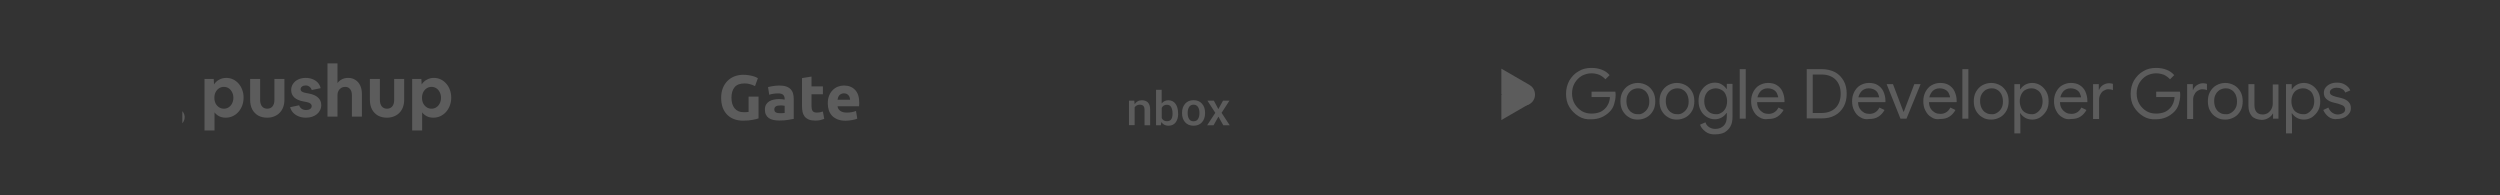 <svg width="1280" height="100" viewBox="0 0 1280 100" fill="none" xmlns="http://www.w3.org/2000/svg">
<rect x="0" y="0" width="1280" height="100" fill="#333333" stroke="none"/>
<mask id="mask0_1_3577" style="mask-type:alpha" maskUnits="userSpaceOnUse" x="0" y="0" width="1280" height="100">
<rect width="1280" height="100" fill="url(#paint0_linear_1_3577)"/>
</mask>
<g mask="url(#mask0_1_3577)">
</g>
<g clip-path="url(#clip0_1_3577)">
<g opacity="0.2" clip-path="url(#clip1_1_3577)">
<g clip-path="url(#clip2_1_3577)">
<g clip-path="url(#clip3_1_3577)">
<path d="M66.416 48.479C65.971 48.952 65.525 49.411 65.08 49.855C63.087 51.849 61.09 53.845 59.09 55.842L52.951 61.976C51.533 63.392 50.141 64.837 48.687 66.214C47.638 67.21 46.345 67.505 44.902 67.291C43.764 67.119 42.911 66.506 42.141 65.712C41.32 64.864 40.488 64.026 39.647 63.198C38.631 62.196 38.271 60.981 38.364 59.583C38.446 58.369 39.006 57.41 39.841 56.571C43.917 52.506 47.987 48.439 52.052 44.371C55.69 40.73 59.322 37.091 62.947 33.453C63.467 32.892 64.101 32.449 64.806 32.153C65.069 32.043 65.344 31.968 65.626 31.929C66.412 31.808 67.215 31.867 67.975 32.103C68.669 32.356 69.3 32.758 69.821 33.281C73.235 36.692 76.642 40.104 80.04 43.516C83.856 47.344 87.671 51.173 91.484 55.003C92.132 55.652 92.8 56.284 93.408 56.968C94.31 57.969 94.711 59.324 94.497 60.653C94.355 61.707 93.849 62.679 93.065 63.401C92.119 64.326 91.211 65.294 90.238 66.191C89.16 67.184 87.866 67.507 86.412 67.287C85.254 67.108 84.408 66.457 83.618 65.66C80.944 62.972 78.262 60.291 75.573 57.617L67.029 49.073C66.841 48.887 66.639 48.709 66.416 48.479Z" fill="white"/>
<path d="M66.441 67.371H60.112C59.84 67.374 59.573 67.296 59.344 67.148C58.836 66.78 58.819 66.171 59.264 65.718C60.204 64.763 61.152 63.818 62.099 62.87C63.302 61.662 64.508 60.458 65.715 59.257C66.189 58.789 66.65 58.768 67.138 59.232C67.986 60.044 68.812 60.88 69.643 61.71C70.921 62.986 72.196 64.265 73.468 65.546C73.644 65.708 73.783 65.904 73.876 66.124C74.134 66.867 73.451 67.387 72.93 67.387H66.441V67.371ZM104.712 66.786V40.427H109.429L109.575 43.239C110.22 42.204 111.129 41.36 112.208 40.793C113.305 40.184 114.512 39.88 115.828 39.88C117.096 39.88 118.266 40.135 119.339 40.647C120.412 41.158 121.35 41.876 122.155 42.8C122.959 43.701 123.581 44.76 124.02 45.977C124.483 47.193 124.714 48.52 124.714 49.956C124.714 51.416 124.483 52.767 124.02 54.008C123.556 55.249 122.91 56.345 122.082 57.294C121.262 58.211 120.268 58.956 119.156 59.484C118.035 59.995 116.828 60.251 115.536 60.251C114.341 60.251 113.256 60.02 112.281 59.557C111.322 59.083 110.484 58.396 109.831 57.549V66.786H104.712ZM114.622 55.651C115.548 55.651 116.377 55.408 117.108 54.921C117.84 54.434 118.412 53.777 118.827 52.949C119.266 52.098 119.485 51.136 119.485 50.065C119.485 48.994 119.266 48.045 118.827 47.218C118.412 46.366 117.84 45.697 117.108 45.21C116.377 44.723 115.548 44.48 114.622 44.48C113.695 44.48 112.866 44.723 112.135 45.21C111.404 45.697 110.818 46.366 110.38 47.218C109.965 48.045 109.758 48.994 109.758 50.065C109.758 51.136 109.965 52.098 110.38 52.949C110.818 53.777 111.404 54.434 112.135 54.921C112.866 55.408 113.695 55.651 114.622 55.651ZM136.77 60.251C135.015 60.251 133.479 59.886 132.163 59.156C130.871 58.401 129.859 57.342 129.128 55.979C128.421 54.592 128.067 52.962 128.067 51.088V40.427H133.187V51.197C133.187 52.584 133.516 53.68 134.174 54.483C134.832 55.262 135.722 55.651 136.843 55.651C137.965 55.651 138.855 55.262 139.513 54.483C140.171 53.68 140.5 52.584 140.5 51.197V40.427H145.62V51.088C145.62 52.475 145.413 53.728 144.998 54.848C144.584 55.967 143.987 56.929 143.206 57.732C142.426 58.535 141.488 59.156 140.391 59.594C139.318 60.032 138.111 60.251 136.77 60.251ZM156.656 60.251C155.291 60.251 154.047 60.032 152.926 59.594C151.829 59.156 150.89 58.535 150.11 57.732C149.354 56.929 148.83 55.979 148.538 54.884L153.145 53.899C153.389 54.653 153.828 55.249 154.462 55.687C155.096 56.126 155.851 56.345 156.729 56.345C157.558 56.345 158.241 56.162 158.777 55.797C159.313 55.432 159.581 54.933 159.581 54.3C159.581 53.765 159.338 53.327 158.85 52.986C158.387 52.621 157.607 52.341 156.51 52.146L155.486 51.964C153.389 51.599 151.792 50.917 150.695 49.919C149.623 48.921 149.086 47.656 149.086 46.123C149.086 44.906 149.403 43.835 150.037 42.91C150.671 41.961 151.549 41.218 152.67 40.683C153.791 40.148 155.084 39.88 156.546 39.88C157.838 39.88 159.009 40.099 160.057 40.537C161.129 40.951 162.019 41.547 162.726 42.326C163.433 43.105 163.921 44.042 164.189 45.137L159.618 46.086C159.374 45.356 158.972 44.784 158.411 44.37C157.875 43.957 157.241 43.75 156.51 43.75C155.754 43.75 155.132 43.932 154.645 44.297C154.157 44.662 153.913 45.125 153.913 45.685C153.913 46.171 154.145 46.585 154.608 46.926C155.096 47.242 155.912 47.498 157.058 47.692L158.082 47.875C160.154 48.24 161.739 48.934 162.836 49.956C163.933 50.954 164.482 52.231 164.482 53.789C164.482 54.738 164.287 55.602 163.896 56.381C163.531 57.16 162.994 57.841 162.287 58.425C161.58 59.01 160.752 59.46 159.801 59.776C158.85 60.093 157.802 60.251 156.656 60.251ZM167.671 59.703V32.469H172.79V42.545C173.375 41.717 174.131 41.072 175.057 40.61C175.984 40.123 177.044 39.88 178.239 39.88C179.653 39.88 180.884 40.221 181.932 40.902C183.005 41.559 183.834 42.508 184.419 43.75C185.004 44.991 185.297 46.451 185.297 48.13V59.703H180.177V48.788C180.177 47.449 179.872 46.402 179.263 45.648C178.653 44.869 177.812 44.48 176.74 44.48C175.96 44.48 175.277 44.662 174.692 45.027C174.107 45.368 173.644 45.855 173.302 46.488C172.961 47.12 172.79 47.838 172.79 48.642V59.703H167.671ZM198.086 60.251C196.331 60.251 194.795 59.886 193.479 59.156C192.187 58.401 191.175 57.342 190.444 55.979C189.737 54.592 189.383 52.962 189.383 51.088V40.427H194.503V51.197C194.503 52.584 194.832 53.68 195.49 54.483C196.148 55.262 197.038 55.651 198.16 55.651C199.281 55.651 200.171 55.262 200.829 54.483C201.487 53.68 201.816 52.584 201.816 51.197V40.427H206.936V51.088C206.936 52.475 206.729 53.728 206.314 54.848C205.9 55.967 205.303 56.929 204.522 57.732C203.742 58.535 202.804 59.156 201.707 59.594C200.634 60.032 199.427 60.251 198.086 60.251ZM211.024 66.786V40.427H215.741L215.888 43.239C216.532 42.204 217.441 41.36 218.521 40.793C219.618 40.184 220.824 39.88 222.141 39.88C223.409 39.88 224.579 40.135 225.651 40.647C226.724 41.158 227.663 41.876 228.467 42.8C229.272 43.701 229.893 44.76 230.332 45.977C230.795 47.193 231.027 48.52 231.027 49.956C231.027 51.416 230.795 52.767 230.332 54.008C229.869 55.249 229.223 56.345 228.394 57.294C227.575 58.211 226.58 58.956 225.469 59.484C224.347 59.995 223.14 60.251 221.848 60.251C220.654 60.251 219.569 60.02 218.594 59.557C217.634 59.083 216.796 58.396 216.144 57.549V66.786H211.024ZM220.934 55.651C221.86 55.651 222.689 55.408 223.421 54.921C224.152 54.434 224.725 53.777 225.139 52.949C225.578 52.098 225.798 51.136 225.798 50.065C225.798 48.994 225.578 48.045 225.139 47.218C224.725 46.366 224.152 45.697 223.421 45.21C222.689 44.723 221.86 44.48 220.934 44.48C220.008 44.48 219.179 44.723 218.447 45.21C217.716 45.697 217.131 46.366 216.692 47.218C216.278 48.045 216.07 48.994 216.07 50.065C216.07 51.136 216.278 52.098 216.692 52.949C217.131 53.777 217.716 54.434 218.447 54.921C219.179 55.408 220.008 55.651 220.934 55.651Z" fill="white"/>
</g>
</g>
</g>
<g opacity="0.2" clip-path="url(#clip4_1_3577)">
<g clip-path="url(#clip5_1_3577)">
<path d="M381.225 42.716C378.856 42.716 377.139 43.379 376.073 44.7C375.03 46.001 374.508 47.79 374.508 50.066C374.508 51.172 374.639 52.18 374.9 53.091C375.161 53.98 375.552 54.75 376.073 55.4C376.595 56.05 377.247 56.56 378.03 56.93C378.812 57.275 379.725 57.449 380.768 57.449C381.334 57.449 381.812 57.438 382.203 57.416C382.616 57.395 382.975 57.351 383.278 57.286V49.448H388.365V60.604C387.756 60.842 386.778 61.091 385.431 61.352C384.083 61.634 382.42 61.774 380.442 61.774C378.747 61.774 377.204 61.514 375.813 60.994C374.486 60.501 373.284 59.724 372.291 58.717C371.313 57.72 370.553 56.495 370.009 55.043C369.488 53.59 369.227 51.931 369.227 50.066C369.227 48.18 369.52 46.51 370.107 45.058C370.694 43.605 371.498 42.38 372.52 41.384C373.536 40.367 374.759 39.58 376.106 39.074C377.525 38.548 379.027 38.284 380.54 38.293C381.605 38.293 382.562 38.369 383.409 38.522C384.279 38.651 385.018 38.813 385.626 39.009C386.257 39.182 386.768 39.366 387.159 39.563C387.572 39.757 387.865 39.908 388.039 40.017L386.572 44.082C385.803 43.685 384.994 43.368 384.159 43.139C383.209 42.849 382.219 42.706 381.225 42.716ZM399.325 57.969C399.803 57.969 400.259 57.958 400.694 57.937C401.043 57.924 401.392 57.892 401.737 57.84V54.164C401.446 54.106 401.152 54.063 400.856 54.034C400.499 53.993 400.14 53.971 399.781 53.969C399.325 53.969 398.89 54.002 398.477 54.067C398.115 54.102 397.761 54.201 397.434 54.359C397.129 54.511 396.89 54.717 396.716 54.977C396.543 55.237 396.456 55.563 396.456 55.953C396.456 56.712 396.706 57.243 397.204 57.546C397.727 57.828 398.434 57.969 399.325 57.969ZM398.934 43.789C400.368 43.789 401.564 43.952 402.52 44.277C403.476 44.602 404.237 45.069 404.802 45.676C405.397 46.296 405.823 47.057 406.041 47.887C406.28 48.754 406.4 49.719 406.4 50.782V60.864C405.704 61.016 404.737 61.189 403.498 61.384C402.259 61.601 400.759 61.709 398.999 61.709C397.89 61.709 396.88 61.613 395.967 61.417C395.075 61.222 394.304 60.907 393.652 60.474C393.008 60.028 392.491 59.422 392.152 58.717C391.804 58.002 391.63 57.124 391.63 56.083C391.63 55.086 391.826 54.24 392.217 53.546C392.615 52.868 393.175 52.298 393.847 51.888C394.561 51.46 395.345 51.163 396.162 51.009C397.05 50.812 397.957 50.714 398.867 50.717C399.499 50.717 400.053 50.749 400.531 50.814C401.031 50.858 401.433 50.923 401.737 51.009V50.554C401.737 49.73 401.488 49.069 400.988 48.57C400.488 48.072 399.618 47.823 398.379 47.823C397.553 47.823 396.737 47.887 395.934 48.017C395.223 48.104 394.523 48.267 393.847 48.505L393.228 44.602C393.51 44.516 393.858 44.429 394.271 44.342C394.706 44.234 395.173 44.147 395.672 44.082C396.173 43.995 396.695 43.93 397.238 43.887C397.803 43.822 398.368 43.791 398.934 43.791V43.789ZM410.63 39.984L415.488 39.204V44.245H421.324V48.277H415.487V54.294C415.487 55.313 415.66 56.126 416.008 56.733C416.378 57.34 417.106 57.644 418.193 57.644C418.714 57.644 419.247 57.601 419.79 57.514C420.312 57.418 420.825 57.277 421.323 57.092L422.007 60.864C421.42 61.102 420.768 61.309 420.051 61.482C419.334 61.655 418.454 61.742 417.41 61.742C416.084 61.742 414.987 61.568 414.117 61.222C413.248 60.853 412.552 60.354 412.031 59.725C411.509 59.075 411.139 58.294 410.922 57.384C410.718 56.389 410.62 55.376 410.629 54.36V39.983L410.63 39.984ZM423.827 52.928C423.827 51.411 424.057 50.088 424.512 48.96C424.99 47.811 425.611 46.857 426.371 46.098C427.114 45.352 428.001 44.766 428.98 44.376C429.955 43.99 430.994 43.791 432.043 43.789C434.478 43.789 436.401 44.537 437.814 46.033C439.227 47.508 439.933 49.687 439.933 52.57C439.933 52.852 439.923 53.167 439.901 53.514C439.879 53.839 439.857 54.132 439.836 54.393H428.816C428.924 55.389 429.392 56.181 430.217 56.766C431.043 57.351 432.152 57.645 433.543 57.645C434.434 57.645 435.304 57.568 436.151 57.416C437.021 57.243 437.727 57.037 438.271 56.798L438.923 60.734C438.586 60.892 438.237 61.023 437.879 61.124C437.445 61.254 436.956 61.362 436.412 61.449C435.891 61.558 435.325 61.644 434.717 61.709C434.108 61.774 433.5 61.807 432.891 61.807C431.348 61.807 430 61.579 428.848 61.124C427.718 60.669 426.772 60.052 426.012 59.27C425.264 58.454 424.698 57.49 424.349 56.441C423.993 55.304 423.817 54.119 423.827 52.928ZM435.238 51.074C435.217 50.665 435.14 50.26 435.01 49.871C434.905 49.488 434.716 49.132 434.456 48.83C434.2 48.514 433.877 48.259 433.51 48.084C433.141 47.887 432.674 47.79 432.11 47.79C431.566 47.79 431.098 47.887 430.707 48.082C430.331 48.244 429.996 48.489 429.728 48.798C429.459 49.116 429.249 49.479 429.109 49.871C428.978 50.264 428.88 50.667 428.816 51.076H435.238V51.074Z" fill="white"/>
</g>
</g>
<g opacity="0.2" clip-path="url(#clip6_1_3577)">
<g clip-path="url(#clip7_1_3577)">
<g clip-path="url(#clip8_1_3577)">
<path d="M564.726 64.121V53.636H562.747V51.53H564.726V50.478C564.726 48.98 565.179 47.806 566.086 46.996C566.993 46.186 568.271 45.781 569.92 45.781C570.497 45.781 571.074 45.822 571.61 45.943C572.187 46.065 572.805 46.227 573.547 46.47L573.094 48.818C572.599 48.656 572.104 48.534 571.651 48.413C571.156 48.291 570.662 48.251 570.126 48.251C569.26 48.251 568.642 48.453 568.23 48.818C567.817 49.182 567.611 49.749 567.611 50.518V51.571H570.126V53.676H567.611V64.162H564.726V64.121ZM574.907 64.121H572.022V51.53H574.907V64.121ZM580.761 51.53L580.926 53.352C581.338 52.704 581.874 52.219 582.492 51.854C583.111 51.49 583.853 51.328 584.636 51.328C585.955 51.328 587.027 51.733 587.769 52.502C588.511 53.312 588.882 54.526 588.882 56.227V64.121H585.996V56.227C585.996 55.296 585.79 54.607 585.378 54.202C584.966 53.798 584.388 53.595 583.564 53.595C582.987 53.595 582.492 53.717 582.039 53.96C581.585 54.202 581.214 54.526 580.926 54.972V64.081H578.04V51.53H580.761ZM603.227 58.251C603.227 60.073 602.773 61.571 601.908 62.704C601.042 63.838 599.805 64.364 598.198 64.364C597.414 64.364 596.714 64.202 596.095 63.879C595.518 63.555 595.024 63.109 594.611 62.502L594.323 64.121H591.891V45.984H594.776V52.988C595.188 52.462 595.642 52.057 596.219 51.773C596.755 51.49 597.414 51.328 598.156 51.328C599.764 51.328 601.001 51.935 601.866 53.15C602.732 54.364 603.185 55.984 603.185 58.008V58.251H603.227ZM600.341 58.008C600.341 56.713 600.094 55.66 599.64 54.85C599.187 54.04 598.445 53.636 597.456 53.636C596.796 53.636 596.26 53.757 595.848 54.04C595.436 54.324 595.065 54.688 594.817 55.215V60.478C595.065 60.964 595.395 61.368 595.848 61.652C596.301 61.935 596.837 62.057 597.497 62.057C598.486 62.057 599.228 61.733 599.682 61.045C600.135 60.356 600.341 59.425 600.341 58.251V58.008ZM605.205 57.725C605.205 55.862 605.741 54.324 606.772 53.109C607.843 51.895 609.286 51.287 611.1 51.287C612.955 51.287 614.398 51.895 615.428 53.109C616.5 54.283 616.995 55.822 616.995 57.725V57.968C616.995 59.87 616.459 61.409 615.428 62.583C614.398 63.757 612.955 64.364 611.1 64.364C609.245 64.364 607.802 63.757 606.772 62.583C605.741 61.409 605.205 59.87 605.205 57.968V57.725ZM608.091 57.968C608.091 59.182 608.338 60.194 608.833 60.964C609.327 61.733 610.069 62.097 611.1 62.097C612.089 62.097 612.872 61.733 613.367 60.964C613.862 60.194 614.109 59.182 614.109 57.968V57.725C614.109 56.51 613.862 55.538 613.367 54.769C612.872 54 612.089 53.595 611.1 53.595C610.111 53.595 609.327 54 608.833 54.769C608.338 55.538 608.091 56.551 608.091 57.725V57.968ZM623.796 55.862L626.187 51.53H629.485L625.445 57.765L629.608 64.121H626.311L623.837 59.709L621.364 64.121H618.066L622.23 57.765L618.19 51.53H621.488L623.796 55.862ZM532.037 41.287C533.274 41.287 534.304 42.3 534.304 43.514C534.304 44.729 533.274 45.741 532.037 45.741C530.8 45.741 529.77 44.729 529.77 43.514C529.77 42.3 530.8 41.287 532.037 41.287ZM543.991 41.287C545.228 41.287 546.258 42.3 546.258 43.514C546.258 44.729 545.228 45.741 543.991 45.741C542.755 45.741 541.724 44.729 541.724 43.514C541.724 42.3 542.755 41.287 543.991 41.287ZM550.381 34H525.648C523.834 34 522.35 35.457 522.35 37.239V61.53C522.35 63.312 523.834 64.769 525.648 64.769H550.381C552.194 64.769 553.678 63.312 553.678 61.53V37.239C553.678 35.457 552.194 34 550.381 34ZM540.694 58.575L540.116 59.911C540.075 59.992 539.952 60.073 539.869 60.032L536.036 58.696C535.912 58.656 535.871 58.534 535.912 58.453C535.953 58.372 536.036 58.332 536.118 58.332H540.529C540.652 58.332 540.735 58.413 540.735 58.534C540.735 58.534 540.694 58.534 540.694 58.575ZM552.03 50.68C547.371 53.393 542.672 54.729 538.014 54.729C533.356 54.729 528.657 53.393 523.999 50.68V37.239C523.999 36.348 524.741 35.619 525.648 35.619H550.381C551.288 35.619 552.03 36.348 552.03 37.239V50.68Z" fill="white"/>
</g>
</g>
</g>
<g opacity="0.2" clip-path="url(#clip9_1_3577)">
<g clip-path="url(#clip10_1_3577)">
<g clip-path="url(#clip11_1_3577)">
<path d="M808.273 59.538C806.273 58.308 804.735 56.769 803.503 54.769C802.273 52.769 801.811 50.462 801.811 48C801.811 45.539 802.427 43.23 803.504 41.23C804.734 39.23 806.273 37.538 808.273 36.462C810.273 35.231 812.427 34.769 814.888 34.769C816.735 34.769 818.581 35.077 820.119 35.692C821.811 36.308 823.042 37.231 824.119 38.462L821.965 40.615C821.196 39.692 820.119 38.923 818.888 38.308C817.658 37.846 816.273 37.538 814.888 37.538C813.042 37.538 811.504 38 809.965 38.769C808.446 39.673 807.177 40.942 806.273 42.461C805.35 44 804.888 45.846 804.888 47.846C804.888 49.846 805.35 51.692 806.273 53.231C807.177 54.75 808.446 56.019 809.965 56.923C811.504 57.846 813.196 58.153 814.888 58.153C816.581 58.153 817.965 57.846 819.196 57.385C820.273 56.923 821.35 56.154 822.119 55.231C822.734 54.615 823.196 53.692 823.658 52.769C823.965 51.846 824.273 50.769 824.273 49.692H814.888V46.923H827.042C827.196 47.538 827.196 48.153 827.196 48.769C827.196 50.308 826.888 51.846 826.427 53.385C825.998 54.843 825.204 56.167 824.119 57.231C821.658 59.692 818.581 61.077 814.734 61.077C812.427 61.231 810.273 60.769 808.273 59.538ZM833.965 60C832.581 59.23 831.504 58 830.735 56.615C829.965 55.231 829.658 53.539 829.658 51.846C829.658 50.154 829.965 48.462 830.735 47.076C831.504 45.692 832.581 44.461 833.965 43.692C835.35 42.923 836.888 42.462 838.581 42.462C840.273 42.462 841.811 42.923 843.196 43.692C844.581 44.462 845.658 45.692 846.427 47.077C847.196 48.461 847.504 50.154 847.504 51.847C847.504 53.538 847.196 55.231 846.427 56.615C845.658 58 844.581 59.231 843.196 60C841.811 60.77 840.273 61.23 838.581 61.23C836.888 61.23 835.196 60.923 833.965 60ZM841.504 57.692C842.427 57.077 843.196 56.308 843.658 55.385C844.273 54.308 844.427 53.231 844.427 51.846C844.427 50.462 844.119 49.385 843.658 48.308C843.042 47.231 842.427 46.462 841.504 46C840.581 45.385 839.658 45.23 838.581 45.23C837.504 45.23 836.581 45.539 835.658 46C834.735 46.615 833.965 47.385 833.504 48.308C832.888 49.385 832.735 50.462 832.735 51.846C832.735 53.231 833.042 54.308 833.504 55.385C834.119 56.461 834.735 57.231 835.658 57.692C836.581 58.308 837.504 58.462 838.581 58.462C839.658 58.615 840.581 58.308 841.504 57.692ZM853.965 60C852.581 59.23 851.504 58 850.735 56.615C849.965 55.231 849.658 53.539 849.658 51.846C849.658 50.154 849.965 48.462 850.735 47.076C851.504 45.692 852.581 44.461 853.965 43.692C855.35 42.923 856.888 42.462 858.581 42.462C860.273 42.462 861.811 42.923 863.196 43.692C864.581 44.462 865.658 45.692 866.427 47.077C867.196 48.461 867.504 50.154 867.504 51.847C867.504 53.538 867.196 55.231 866.427 56.615C865.658 58 864.581 59.231 863.196 60C861.811 60.77 860.273 61.23 858.581 61.23C856.888 61.23 855.35 60.923 853.965 60ZM861.658 57.692C862.581 57.077 863.35 56.308 863.811 55.385C864.427 54.308 864.581 53.231 864.581 51.846C864.581 50.462 864.273 49.385 863.811 48.308C863.196 47.231 862.581 46.462 861.658 46C860.735 45.385 859.811 45.23 858.735 45.23C857.658 45.23 856.735 45.539 855.811 46C854.888 46.615 854.119 47.385 853.658 48.308C853.042 49.385 852.888 50.462 852.888 51.846C852.888 53.231 853.196 54.308 853.658 55.385C854.273 56.461 854.888 57.231 855.811 57.692C856.735 58.308 857.658 58.462 858.735 58.462C859.658 58.615 860.735 58.308 861.658 57.692ZM873.196 67.385C871.811 66.308 870.888 65.231 870.427 63.846L873.196 62.616C873.504 63.692 874.119 64.462 875.042 65.076C875.965 65.692 877.042 66 878.273 66C880.119 66 881.504 65.385 882.581 64.308C883.658 63.231 884.119 61.692 884.119 59.692V57.846H883.965C883.342 58.802 882.498 59.593 881.504 60.154C880.424 60.763 879.205 61.081 877.965 61.077C876.427 61.077 875.042 60.615 873.811 59.847C872.488 59.03 871.421 57.857 870.735 56.461C869.965 55.077 869.658 53.385 869.658 51.692C869.658 49.846 869.965 48.308 870.735 46.923C871.504 45.538 872.581 44.308 873.811 43.538C875.042 42.769 876.427 42.308 877.965 42.308C879.35 42.308 880.581 42.615 881.504 43.231C882.498 43.792 883.342 44.583 883.965 45.539H884.119V42.923H887.042V59.846C887.042 61.846 886.735 63.385 885.965 64.769C885.196 66.154 884.119 67.077 882.888 67.846C881.504 68.462 880.119 68.769 878.427 68.769C876.273 68.923 874.581 68.462 873.196 67.385ZM881.35 57.692C882.273 57.231 882.888 56.462 883.504 55.385C883.965 54.461 884.273 53.231 884.273 51.846C884.273 50.462 883.965 49.385 883.504 48.308C883.086 47.305 882.322 46.486 881.35 46C880.427 45.538 879.504 45.23 878.427 45.23C877.35 45.23 876.427 45.538 875.504 46C874.581 46.462 873.965 47.23 873.35 48.308C872.888 49.231 872.581 50.462 872.581 51.846C872.581 53.231 872.888 54.308 873.35 55.385C873.812 56.308 874.581 57.077 875.504 57.692C876.427 58.154 877.35 58.462 878.427 58.462C879.504 58.615 880.427 58.308 881.35 57.692ZM893.812 35.385H890.735V60.769H893.812V35.385ZM900.734 60C899.35 59.23 898.427 58.154 897.657 56.615C896.888 55.231 896.58 53.539 896.58 51.846C896.58 50.154 896.888 48.616 897.657 47.076C898.427 45.692 899.35 44.461 900.734 43.692C902.119 42.923 903.504 42.462 905.196 42.462C906.888 42.462 908.427 42.769 909.657 43.538C910.888 44.308 911.965 45.385 912.581 46.769C913.196 48.154 913.657 49.692 913.657 51.539V52.308H899.657C899.657 53.692 899.965 54.769 900.58 55.692C901.196 56.615 901.965 57.231 902.734 57.692C903.657 58.154 904.58 58.308 905.504 58.308C907.657 58.308 909.504 57.231 910.58 55.077L913.196 56.307C912.427 57.692 911.35 58.923 910.119 59.692C908.734 60.615 907.196 60.923 905.35 60.923C903.657 61.231 902.119 60.923 900.734 60ZM910.427 50C910.427 49.23 910.119 48.615 909.811 47.846C909.504 47.076 908.888 46.462 908.119 46C907.35 45.539 906.273 45.23 905.042 45.23C903.657 45.23 902.58 45.692 901.657 46.462C900.734 47.385 900.119 48.462 899.811 49.846H910.427V50ZM925.042 35.385H932.735C935.35 35.385 937.658 36 939.504 36.923C941.504 38 942.889 39.538 943.965 41.385C945.042 43.231 945.504 45.539 945.504 48C945.504 50.462 945.042 52.615 943.965 54.615C942.889 56.462 941.504 58 939.504 59.077C937.504 60.154 935.35 60.615 932.735 60.615H925.042V35.385ZM932.735 57.846C935.658 57.846 938.119 56.923 939.812 55.231C941.504 53.538 942.427 51.077 942.427 48C942.427 44.923 941.504 42.461 939.812 40.77C938.119 39.077 935.658 38.154 932.735 38.154H928.119V57.846H932.735ZM952.427 60C951.042 59.23 950.119 58.154 949.35 56.615C948.581 55.231 948.273 53.539 948.273 51.846C948.273 50.154 948.581 48.616 949.35 47.076C950.119 45.692 951.042 44.461 952.427 43.692C953.811 42.923 955.196 42.462 956.888 42.462C958.581 42.462 960.119 42.769 961.35 43.538C962.581 44.308 963.657 45.385 964.273 46.769C964.888 48.154 965.35 49.692 965.35 51.539V52.308H951.35C951.35 53.692 951.657 54.769 952.273 55.692C952.888 56.615 953.657 57.231 954.427 57.692C955.35 58.154 956.273 58.308 957.196 58.308C959.35 58.308 961.196 57.231 962.273 55.077L964.888 56.307C964.119 57.692 963.042 58.923 961.811 59.692C960.427 60.615 958.888 60.923 957.042 60.923C955.35 61.231 953.811 60.923 952.427 60ZM962.119 50C962.119 49.23 961.811 48.615 961.504 47.846C961.196 47.076 960.581 46.462 959.811 46C959.042 45.539 957.965 45.23 956.734 45.23C955.35 45.23 954.273 45.692 953.35 46.462C952.427 47.385 951.811 48.462 951.504 49.846H962.119V50ZM965.965 43.077H969.196L974.581 57.231H974.734L980.119 43.077H983.35L976.119 60.769H973.042L965.965 43.077ZM988.889 60C987.504 59.23 986.581 58.154 985.812 56.615C985.042 55.231 984.735 53.539 984.735 51.846C984.735 50.154 985.042 48.616 985.812 47.076C986.581 45.692 987.504 44.461 988.889 43.692C990.273 42.923 991.658 42.462 993.35 42.462C995.042 42.462 996.581 42.769 997.812 43.538C999.042 44.308 1000.12 45.385 1000.73 46.769C1001.35 48.154 1001.81 49.692 1001.81 51.539V52.308H987.658C987.658 53.692 987.966 54.769 988.581 55.692C989.196 56.615 989.966 57.231 990.735 57.692C991.658 58.154 992.581 58.308 993.504 58.308C995.658 58.308 997.504 57.231 998.581 55.077L1001.2 56.307C1000.43 57.692 999.35 58.923 998.119 59.692C996.735 60.615 995.196 60.923 993.35 60.923C991.658 61.231 990.119 60.923 988.889 60ZM998.427 50C998.427 49.23 998.119 48.615 997.812 47.846C997.504 47.076 996.889 46.462 996.119 46C995.35 45.539 994.273 45.23 993.042 45.23C991.658 45.23 990.581 45.692 989.658 46.462C988.735 47.385 988.119 48.462 987.812 49.846H998.427V50ZM1007.81 35.385H1004.73V60.769H1007.81V35.385ZM1014.89 60C1013.5 59.23 1012.43 58 1011.66 56.615C1010.89 55.231 1010.58 53.539 1010.58 51.846C1010.58 50.154 1010.89 48.462 1011.66 47.076C1012.43 45.692 1013.5 44.461 1014.89 43.692C1016.27 42.923 1017.81 42.462 1019.5 42.462C1021.2 42.462 1022.73 42.923 1024.12 43.692C1025.5 44.462 1026.58 45.692 1027.35 47.077C1028.12 48.461 1028.43 50.154 1028.43 51.847C1028.43 53.538 1028.12 55.231 1027.35 56.615C1026.58 58 1025.5 59.231 1024.12 60C1022.73 60.77 1021.2 61.23 1019.5 61.23C1017.81 61.23 1016.27 60.923 1014.89 60ZM1022.58 57.692C1023.5 57.077 1024.27 56.308 1024.73 55.385C1025.35 54.308 1025.5 53.231 1025.5 51.846C1025.5 50.462 1025.2 49.385 1024.73 48.308C1024.12 47.231 1023.5 46.462 1022.58 46C1021.66 45.385 1020.73 45.23 1019.66 45.23C1018.58 45.23 1017.66 45.539 1016.73 46C1015.81 46.615 1015.04 47.385 1014.58 48.308C1013.96 49.385 1013.81 50.462 1013.81 51.846C1013.81 53.231 1014.12 54.308 1014.58 55.385C1015.2 56.461 1015.81 57.231 1016.73 57.692C1017.66 58.308 1018.58 58.462 1019.66 58.462C1020.58 58.615 1021.66 58.308 1022.58 57.692ZM1031.35 43.077H1034.27V45.692H1034.43C1035.05 44.737 1035.89 43.946 1036.89 43.385C1037.96 42.769 1039.2 42.461 1040.58 42.461C1042.12 42.461 1043.5 42.923 1044.73 43.692C1045.96 44.462 1047.04 45.692 1047.81 47.077C1048.58 48.461 1048.89 50.154 1048.89 51.847C1048.89 53.692 1048.58 55.231 1047.81 56.615C1047.04 58 1045.96 59.077 1044.73 60C1043.5 60.77 1042.12 61.23 1040.58 61.23C1039.2 61.23 1037.96 60.923 1036.89 60.308C1035.89 59.747 1035.05 58.955 1034.43 58H1034.27L1034.43 60.462V68.308H1031.35V43.077ZM1042.89 57.692C1043.81 57.077 1044.43 56.308 1045.04 55.385C1045.5 54.308 1045.81 53.231 1045.81 51.846C1045.81 50.462 1045.5 49.385 1045.04 48.308C1044.62 47.305 1043.86 46.485 1042.89 46C1041.96 45.385 1041.04 45.23 1039.96 45.23C1038.89 45.23 1037.96 45.539 1037.04 46C1036.12 46.462 1035.5 47.23 1034.89 48.308C1034.43 49.385 1034.12 50.462 1034.12 51.846C1034.12 53.231 1034.43 54.308 1034.89 55.385C1035.31 56.388 1036.07 57.206 1037.04 57.692C1037.96 58.154 1038.89 58.462 1039.96 58.462C1041.04 58.615 1041.96 58.308 1042.89 57.692ZM1055.81 60C1054.43 59.23 1053.5 58.154 1052.73 56.615C1051.96 55.231 1051.66 53.539 1051.66 51.846C1051.66 50.154 1051.96 48.616 1052.73 47.076C1053.5 45.692 1054.43 44.461 1055.81 43.692C1057.2 42.923 1058.58 42.462 1060.27 42.462C1061.96 42.462 1063.5 42.769 1064.73 43.538C1065.96 44.308 1067.04 45.385 1067.66 46.769C1068.27 48.154 1068.73 49.692 1068.73 51.539V52.308H1054.73C1054.73 53.692 1055.04 54.769 1055.66 55.692C1056.27 56.615 1057.04 57.231 1057.81 57.692C1058.73 58.154 1059.66 58.308 1060.58 58.308C1062.73 58.308 1064.58 57.231 1065.66 55.077L1068.27 56.307C1067.5 57.692 1066.43 58.923 1065.2 59.692C1063.81 60.615 1062.27 60.923 1060.43 60.923C1058.73 61.231 1057.2 60.923 1055.81 60ZM1065.5 50C1065.5 49.23 1065.2 48.615 1064.89 47.846C1064.58 47.076 1063.96 46.462 1063.2 46C1062.43 45.539 1061.35 45.23 1060.12 45.23C1058.73 45.23 1057.66 45.692 1056.73 46.462C1055.81 47.385 1055.2 48.462 1054.89 49.846H1065.5V50ZM1071.66 43.077H1074.58V46H1074.73C1075.04 45.077 1075.81 44.154 1076.73 43.539C1077.81 42.923 1078.73 42.615 1079.81 42.615C1080.58 42.615 1081.2 42.769 1081.81 42.923V46.153C1081.2 45.846 1080.27 45.693 1079.35 45.693C1078.58 45.693 1077.81 46 1077.04 46.462C1076.27 46.923 1075.81 47.538 1075.35 48.462C1074.89 49.231 1074.73 50.154 1074.73 51.077V60.923H1071.66V43.077ZM1097.35 59.538C1095.35 58.308 1093.81 56.769 1092.58 54.769C1091.35 52.769 1090.89 50.462 1090.89 48C1090.89 45.539 1091.5 43.23 1092.58 41.23C1093.81 39.23 1095.35 37.538 1097.35 36.462C1099.35 35.231 1101.5 34.769 1103.97 34.769C1105.81 34.769 1107.66 35.077 1109.2 35.692C1110.89 36.308 1112.12 37.231 1113.2 38.462L1111.04 40.615C1110.27 39.692 1109.2 38.923 1107.97 38.308C1106.73 37.846 1105.35 37.538 1103.97 37.538C1102.12 37.538 1100.58 38 1099.04 38.769C1097.52 39.673 1096.25 40.942 1095.35 42.461C1094.43 44 1093.97 45.846 1093.97 47.846C1093.97 49.846 1094.43 51.692 1095.35 53.231C1096.25 54.75 1097.52 56.019 1099.04 56.923C1100.58 57.846 1102.27 58.153 1103.97 58.153C1105.66 58.153 1107.04 57.846 1108.27 57.385C1109.35 56.923 1110.43 56.154 1111.2 55.231C1111.81 54.615 1112.27 53.692 1112.73 52.769C1113.04 51.846 1113.35 50.769 1113.35 49.692H1103.97V46.923H1116.12C1116.27 47.538 1116.27 48.153 1116.27 48.769C1116.27 50.308 1115.97 51.846 1115.5 53.385C1115.07 54.843 1114.28 56.167 1113.2 57.231C1110.73 59.692 1107.66 61.077 1103.81 61.077C1101.66 61.231 1099.35 60.769 1097.35 59.538ZM1119.81 43.077H1122.73V46H1122.89C1123.2 45.077 1123.96 44.154 1124.89 43.539C1125.96 42.923 1126.89 42.615 1127.96 42.615C1128.73 42.615 1129.35 42.769 1129.96 42.923V46.153C1129.35 45.846 1128.43 45.693 1127.5 45.693C1126.73 45.693 1125.96 46 1125.2 46.462C1124.43 46.923 1123.96 47.538 1123.5 48.462C1123.04 49.231 1122.89 50.154 1122.89 51.077V60.923H1119.81V43.077ZM1134.73 60C1133.35 59.23 1132.27 58 1131.5 56.615C1130.73 55.231 1130.43 53.539 1130.43 51.846C1130.43 50.154 1130.73 48.462 1131.5 47.076C1132.27 45.692 1133.35 44.461 1134.73 43.692C1136.12 42.923 1137.66 42.462 1139.35 42.462C1141.04 42.462 1142.58 42.923 1143.96 43.692C1145.35 44.462 1146.43 45.692 1147.2 47.077C1147.96 48.461 1148.27 50.154 1148.27 51.847C1148.27 53.538 1147.96 55.231 1147.2 56.615C1146.43 58 1145.35 59.231 1143.96 60C1142.58 60.77 1141.04 61.23 1139.35 61.23C1137.66 61.23 1136.12 60.923 1134.73 60ZM1142.43 57.692C1143.35 57.077 1144.12 56.308 1144.58 55.385C1145.2 54.308 1145.35 53.231 1145.35 51.846C1145.35 50.462 1145.04 49.385 1144.58 48.308C1143.96 47.231 1143.35 46.462 1142.43 46C1141.5 45.385 1140.58 45.23 1139.5 45.23C1138.43 45.23 1137.5 45.539 1136.58 46C1135.66 46.615 1134.89 47.385 1134.43 48.308C1133.81 49.385 1133.66 50.462 1133.66 51.846C1133.66 53.231 1133.96 54.308 1134.43 55.385C1135.04 56.461 1135.66 57.231 1136.58 57.692C1137.5 58.308 1138.43 58.462 1139.5 58.462C1140.43 58.615 1141.5 58.308 1142.43 57.692ZM1152.89 59.385C1151.81 58.154 1151.2 56.462 1151.2 54.154V43.077H1154.27V53.692C1154.27 56.923 1155.66 58.615 1158.58 58.615C1159.5 58.615 1160.43 58.308 1161.2 57.846C1161.96 57.231 1162.58 56.616 1163.04 55.692C1163.5 54.769 1163.66 53.846 1163.66 52.923V43.231H1166.58V60.769H1163.81V58.154H1163.66C1163.2 59.077 1162.43 59.846 1161.35 60.462C1160.27 61.077 1159.2 61.385 1157.96 61.385C1155.66 61.231 1153.96 60.615 1152.89 59.385ZM1170.43 43.077H1173.35V45.692H1173.5C1174.13 44.737 1174.97 43.946 1175.96 43.385C1177.04 42.769 1178.27 42.461 1179.66 42.461C1181.2 42.461 1182.58 42.923 1183.81 43.692C1185.04 44.462 1186.12 45.692 1186.89 47.077C1187.66 48.461 1187.96 50.154 1187.96 51.847C1187.96 53.692 1187.66 55.231 1186.89 56.615C1186.12 58 1185.04 59.077 1183.81 60C1182.58 60.77 1181.2 61.23 1179.66 61.23C1178.27 61.23 1177.04 60.923 1175.96 60.308C1174.97 59.747 1174.13 58.955 1173.5 58H1173.35L1173.5 60.462V68.308H1170.43V43.077ZM1181.96 57.692C1182.89 57.077 1183.5 56.308 1184.12 55.385C1184.58 54.308 1184.89 53.231 1184.89 51.846C1184.89 50.462 1184.58 49.385 1184.12 48.308C1183.7 47.305 1182.94 46.486 1181.96 46C1181.04 45.385 1180.12 45.23 1179.04 45.23C1177.96 45.23 1177.04 45.539 1176.12 46C1175.2 46.462 1174.58 47.23 1173.96 48.308C1173.5 49.385 1173.2 50.462 1173.2 51.846C1173.2 53.231 1173.5 54.308 1173.96 55.385C1174.38 56.388 1175.15 57.206 1176.12 57.692C1177.04 58.154 1177.96 58.462 1179.04 58.462C1180.12 58.615 1181.2 58.308 1181.96 57.692ZM1192.27 59.846C1191.04 58.923 1190.12 57.692 1189.5 56.308L1192.12 55.077C1192.58 56.154 1193.2 57.077 1194.12 57.692C1195.04 58.308 1195.96 58.615 1196.89 58.615C1197.96 58.615 1198.89 58.308 1199.66 57.846C1200.43 57.385 1200.73 56.769 1200.73 56C1200.73 55.385 1200.43 54.77 1199.96 54.308C1199.35 53.846 1198.43 53.538 1197.04 53.077L1194.58 52.461C1193.2 52.154 1192.12 51.538 1191.2 50.769C1190.27 50 1189.81 48.923 1189.81 47.539C1189.81 46.461 1190.12 45.539 1190.73 44.769C1191.35 44 1192.12 43.385 1193.2 42.923C1194.27 42.461 1195.35 42.308 1196.58 42.308C1198.12 42.308 1199.5 42.615 1200.73 43.385C1201.96 44.154 1202.89 45.077 1203.35 46.308L1200.73 47.385C1200.43 46.461 1199.81 45.846 1199.04 45.538C1198.27 45.077 1197.35 44.923 1196.43 44.923C1195.5 44.923 1194.73 45.077 1193.96 45.539C1193.2 46 1192.89 46.615 1192.89 47.231C1192.89 47.846 1193.2 48.308 1193.66 48.615C1194.12 48.923 1194.89 49.231 1195.96 49.539L1198.58 50.154C1200.27 50.615 1201.66 51.231 1202.43 52.154C1203.35 53.077 1203.66 54.154 1203.66 55.384C1203.66 56.462 1203.35 57.384 1202.73 58.154C1202.12 58.923 1201.35 59.692 1200.27 60.154C1199.2 60.615 1197.96 60.924 1196.73 60.924C1195.2 61.231 1193.5 60.769 1192.27 59.846Z" fill="white"/>
<path d="M760.734 65.23C761.657 65.23 762.581 64.923 763.504 64.462L783.196 53.077L769.504 48L757.965 54.615C755.35 56.154 754.427 59.539 755.965 62.308C757.042 64.308 758.888 65.231 760.735 65.231L760.734 65.23Z" fill="white"/>
<path d="M780.427 54C782.427 54 784.273 52.923 785.196 51.23C786.734 48.615 785.811 45.077 783.196 43.539L763.504 32.154C760.888 30.615 757.35 31.538 755.811 34.154C754.273 36.769 755.196 40.308 757.811 41.846L777.504 53.231C778.427 53.692 779.504 54 780.427 54Z" fill="white"/>
</g>
</g>
</g>
</g>
<defs>
<linearGradient id="paint0_linear_1_3577" x1="0" y1="50" x2="1280" y2="50" gradientUnits="userSpaceOnUse">
<stop stop-opacity="0"/>
<stop offset="0.15"/>
<stop offset="0.85"/>
<stop offset="1" stop-opacity="0"/>
</linearGradient>
<clipPath id="clip0_1_3577">
<rect width="1280" height="100" fill="white"/>
</clipPath>
<clipPath id="clip1_1_3577">
<rect width="194" height="37" fill="white" transform="translate(93.35 31.5)"/>
</clipPath>
<clipPath id="clip2_1_3577">
<rect width="193" height="36" fill="white" transform="translate(38.35 31.5)"/>
</clipPath>
<clipPath id="clip3_1_3577">
<rect width="193" height="36" fill="white" transform="translate(38.35 31.5)"/>
</clipPath>
<clipPath id="clip4_1_3577">
<rect width="128" height="53" fill="white" transform="translate(367.35 23.5)"/>
</clipPath>
<clipPath id="clip5_1_3577">
<rect width="128" height="53" fill="white" transform="translate(312.35 23.5)"/>
</clipPath>
<clipPath id="clip6_1_3577">
<rect width="113.34" height="38" fill="white" transform="translate(575.35 31)"/>
</clipPath>
<clipPath id="clip7_1_3577">
<rect width="111" height="32" fill="white" transform="translate(522.35 34)"/>
</clipPath>
<clipPath id="clip8_1_3577">
<rect width="111" height="32" fill="white" transform="translate(522.35 34)"/>
</clipPath>
<clipPath id="clip9_1_3577">
<rect width="490" height="40" fill="white" transform="translate(768.69 30)"/>
</clipPath>
<clipPath id="clip10_1_3577">
<rect width="490" height="40" fill="white" transform="translate(715.35 30)"/>
</clipPath>
<clipPath id="clip11_1_3577">
<rect width="490" height="40" fill="white" transform="translate(715.35 30)"/>
</clipPath>
</defs>
</svg>

